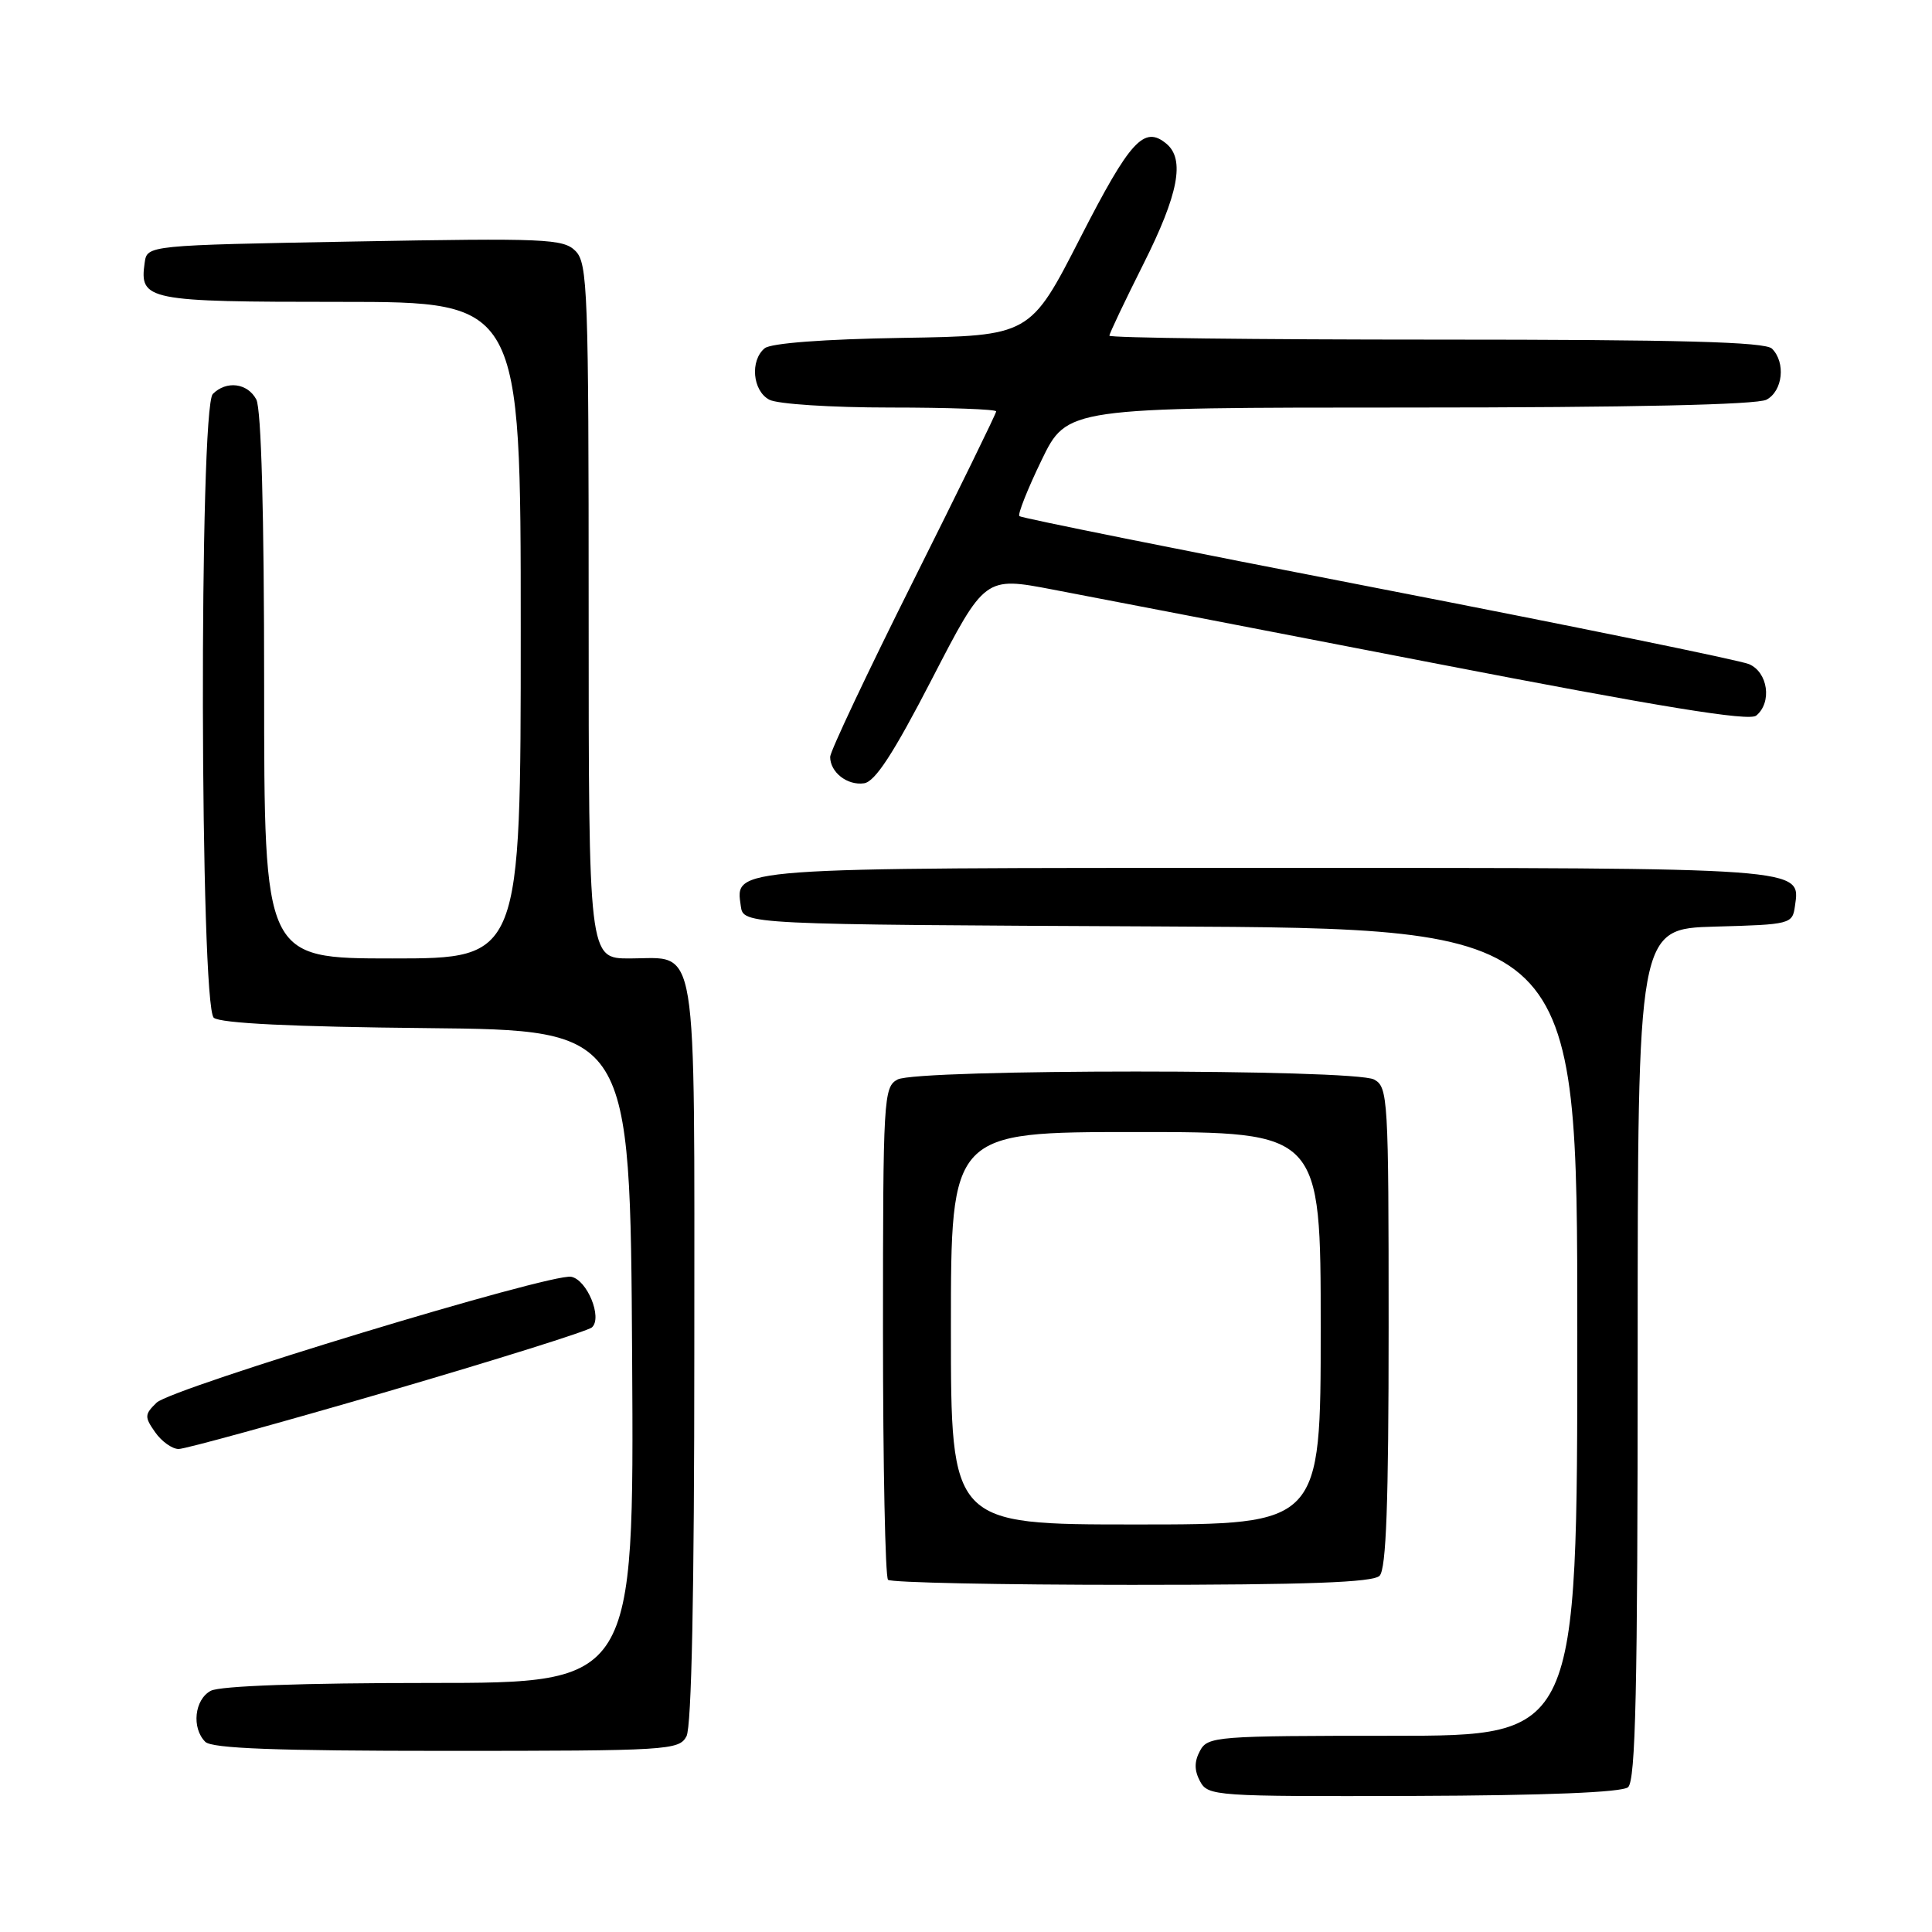 <?xml version="1.0" encoding="UTF-8" standalone="no"?>
<!DOCTYPE svg PUBLIC "-//W3C//DTD SVG 1.1//EN" "http://www.w3.org/Graphics/SVG/1.1/DTD/svg11.dtd" >
<svg xmlns="http://www.w3.org/2000/svg" xmlns:xlink="http://www.w3.org/1999/xlink" version="1.1" viewBox="0 0 256 256">
 <g >
 <path fill="currentColor"
d=" M 215.72 236.82 C 216.73 235.98 217.00 223.95 217.00 179.41 C 217.00 123.07 217.00 123.07 227.25 122.78 C 237.27 122.51 237.51 122.44 237.84 120.06 C 238.57 114.92 239.67 115.00 168.00 115.00 C 96.33 115.00 97.43 114.92 98.16 120.06 C 98.50 122.50 98.50 122.50 153.75 122.76 C 209.00 123.02 209.00 123.02 209.00 176.51 C 209.00 230.00 209.00 230.00 184.54 230.00 C 161.09 230.00 160.03 230.08 159.00 232.00 C 158.24 233.42 158.24 234.58 159.01 236.03 C 160.07 237.99 160.95 238.05 187.27 237.97 C 204.84 237.91 214.89 237.50 215.72 236.82 Z  M 90.96 230.07 C 91.64 228.81 92.00 211.00 92.00 179.14 C 92.00 123.28 92.61 127.00 83.43 127.00 C 78.00 127.00 78.00 127.00 78.00 81.00 C 78.00 38.52 77.87 34.87 76.25 33.25 C 74.64 31.64 72.26 31.54 47.00 32.00 C 19.50 32.50 19.50 32.50 19.17 34.81 C 18.46 39.81 19.42 40.00 45.12 40.00 C 69.00 40.00 69.00 40.00 69.00 83.50 C 69.00 127.00 69.00 127.00 52.00 127.00 C 35.00 127.00 35.00 127.00 35.00 90.93 C 35.00 67.99 34.62 54.17 33.96 52.93 C 32.80 50.75 30.00 50.40 28.20 52.20 C 26.36 54.04 26.49 133.33 28.33 134.86 C 29.21 135.59 38.77 136.06 56.58 136.23 C 83.50 136.50 83.50 136.50 83.76 179.75 C 84.02 223.00 84.02 223.00 56.94 223.00 C 40.19 223.00 29.13 223.39 27.93 224.04 C 25.77 225.19 25.36 228.96 27.20 230.80 C 28.08 231.68 36.57 232.00 59.16 232.00 C 88.56 232.00 89.98 231.91 90.96 230.07 Z  M 182.80 208.80 C 183.68 207.92 184.00 199.21 184.00 175.84 C 184.00 145.45 183.92 144.03 182.07 143.04 C 179.44 141.63 121.56 141.63 118.93 143.04 C 117.08 144.03 117.00 145.46 117.00 176.37 C 117.00 194.13 117.30 208.97 117.67 209.33 C 118.03 209.70 132.57 210.00 149.97 210.00 C 173.24 210.00 181.92 209.68 182.80 208.80 Z  M 51.37 184.38 C 65.74 180.18 77.93 176.36 78.44 175.88 C 79.85 174.59 77.79 169.58 75.69 169.18 C 73.01 168.66 22.76 183.93 20.75 185.86 C 19.15 187.41 19.13 187.75 20.56 189.78 C 21.41 191.00 22.82 192.00 23.67 192.00 C 24.53 192.00 36.99 188.57 51.37 184.38 Z  M 123.50 89.95 C 130.50 76.40 130.50 76.40 139.50 78.12 C 144.45 79.06 167.16 83.44 189.96 87.86 C 220.12 93.70 231.77 95.60 232.71 94.82 C 234.83 93.07 234.27 89.07 231.75 88.00 C 230.51 87.48 208.35 82.95 182.50 77.93 C 156.65 72.92 135.30 68.63 135.07 68.39 C 134.83 68.16 136.15 64.82 138.01 60.98 C 141.39 54.00 141.39 54.00 186.76 54.00 C 216.12 54.00 232.81 53.63 234.07 52.96 C 236.23 51.81 236.64 48.04 234.80 46.20 C 233.90 45.30 222.64 45.00 190.30 45.00 C 166.48 45.00 147.00 44.77 147.00 44.48 C 147.00 44.19 149.03 39.93 151.50 35.00 C 156.16 25.72 157.04 21.11 154.55 19.04 C 151.59 16.59 149.75 18.61 143.15 31.50 C 136.50 44.50 136.50 44.50 119.57 44.77 C 109.16 44.94 102.14 45.47 101.32 46.15 C 99.36 47.78 99.72 51.78 101.93 52.96 C 103.00 53.54 110.15 54.00 117.93 54.00 C 125.67 54.00 132.00 54.23 132.00 54.51 C 132.00 54.79 127.05 64.91 121.00 77.00 C 114.95 89.09 110.00 99.57 110.00 100.29 C 110.00 102.33 112.27 104.11 114.49 103.79 C 115.96 103.58 118.39 99.84 123.50 89.95 Z  M 126.00 176.00 C 126.00 150.00 126.00 150.00 150.50 150.00 C 175.00 150.00 175.00 150.00 175.00 176.00 C 175.00 202.00 175.00 202.00 150.50 202.00 C 126.00 202.00 126.00 202.00 126.00 176.00 Z "/>
</g>
</svg>